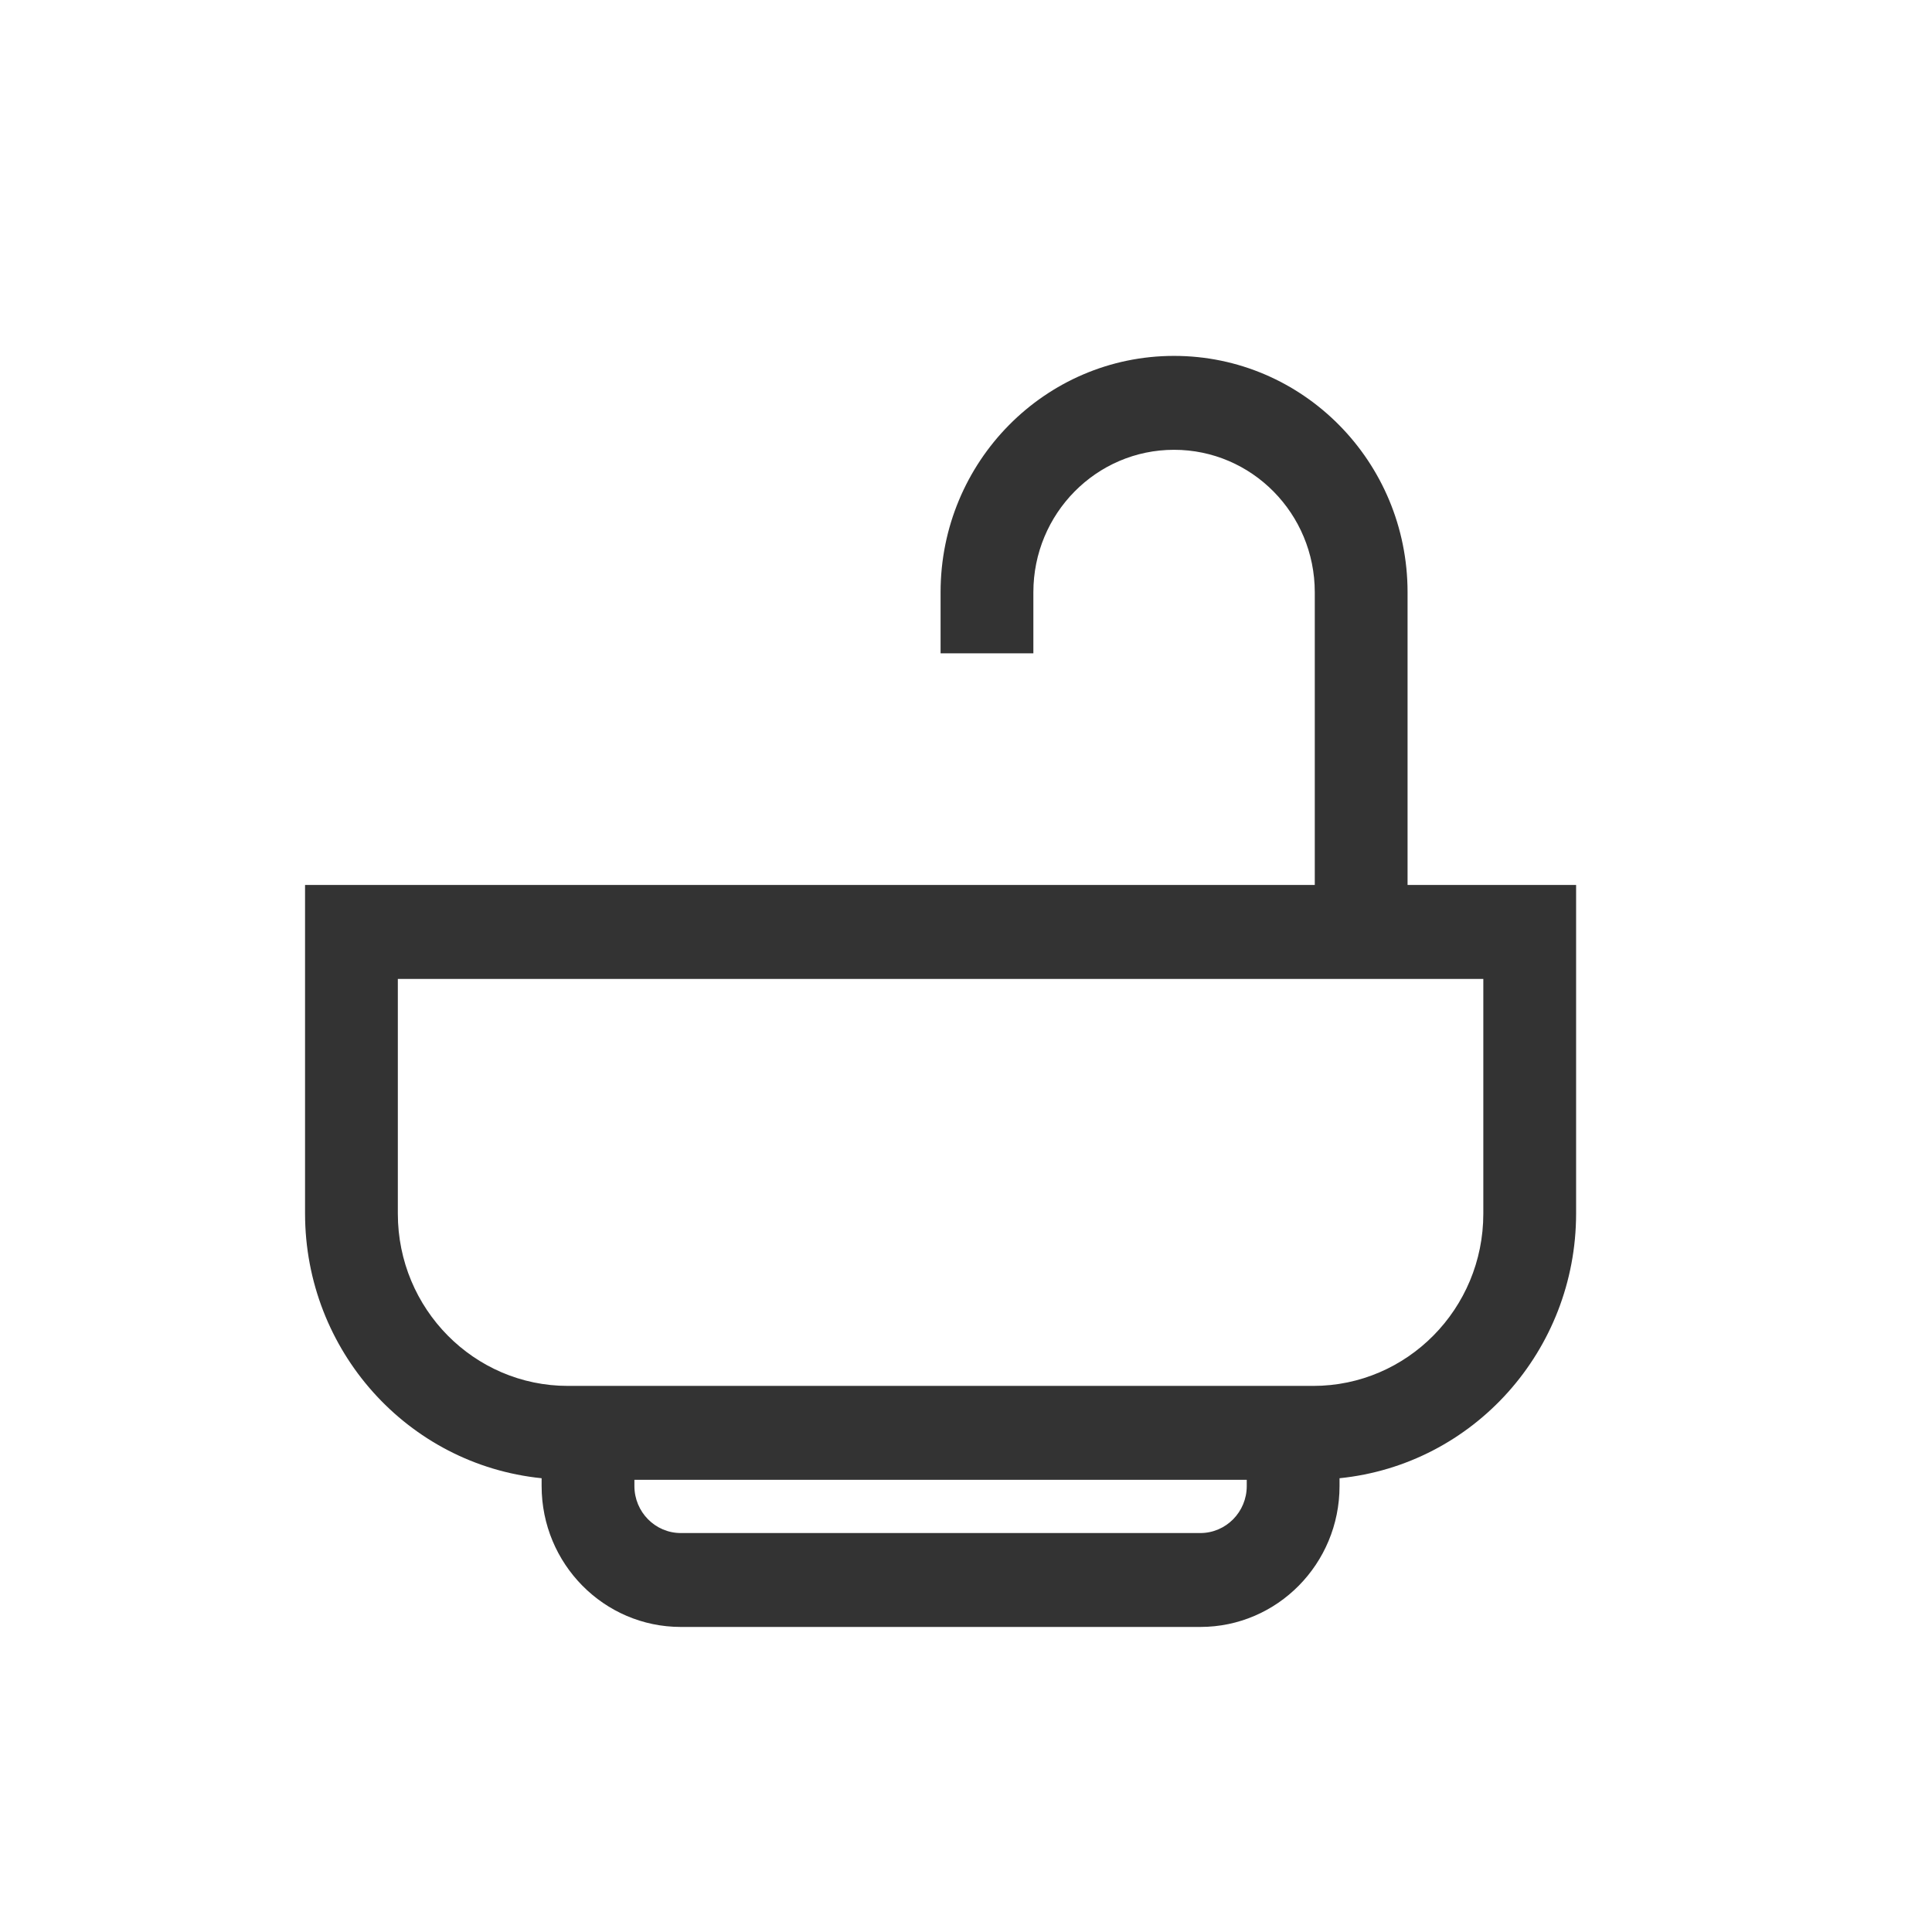 <?xml version="1.0" encoding="UTF-8"?>
<svg width="38px" height="38px" viewBox="0 0 38 38" version="1.1" xmlns="http://www.w3.org/2000/svg" xmlns:xlink="http://www.w3.org/1999/xlink">
    <!-- Generator: Sketch 49.3 (51167) - http://www.bohemiancoding.com/sketch -->
    <title>Custom Icon / Bath</title>
    <desc>Created with Sketch.</desc>
    <defs></defs>
    <g id="Custom-Icon-/-Bath" stroke="none" stroke-width="1" fill="none" fill-rule="evenodd">
        <g id="Bath" transform="translate(6, 7)" fill="#333333" fill-rule="nonzero">
            <path d="M0,10.406 L0,16.872 C0.002,19.558 2.013,21.807 4.653,22.075 L4.653,22.229 C4.653,23.759 5.879,25 7.391,25 L17.609,25 C19.121,25 20.347,23.759 20.347,22.229 L20.347,22.075 C22.987,21.807 24.998,19.558 25,16.872 L25,10.406 L21.685,10.406 L21.685,4.649 C21.685,2.081 19.629,0 17.092,0 C14.556,0 12.5,2.081 12.5,4.649 L12.5,5.85 L14.325,5.85 L14.325,4.649 C14.325,3.102 15.564,1.847 17.092,1.847 C18.621,1.847 19.86,3.102 19.86,4.649 L19.86,10.406 L0,10.406 Z M17.609,23.153 L7.391,23.153 C6.887,23.153 6.478,22.739 6.478,22.229 L6.478,22.106 L18.522,22.106 L18.522,22.229 C18.522,22.739 18.113,23.153 17.609,23.153 Z M23.175,16.872 C23.175,18.742 21.677,20.259 19.83,20.259 L5.17,20.259 C3.323,20.259 1.825,18.742 1.825,16.872 L1.825,12.254 L23.175,12.254 L23.175,16.872 Z" id="Shape"></path>
        </g>
    </g>
</svg>